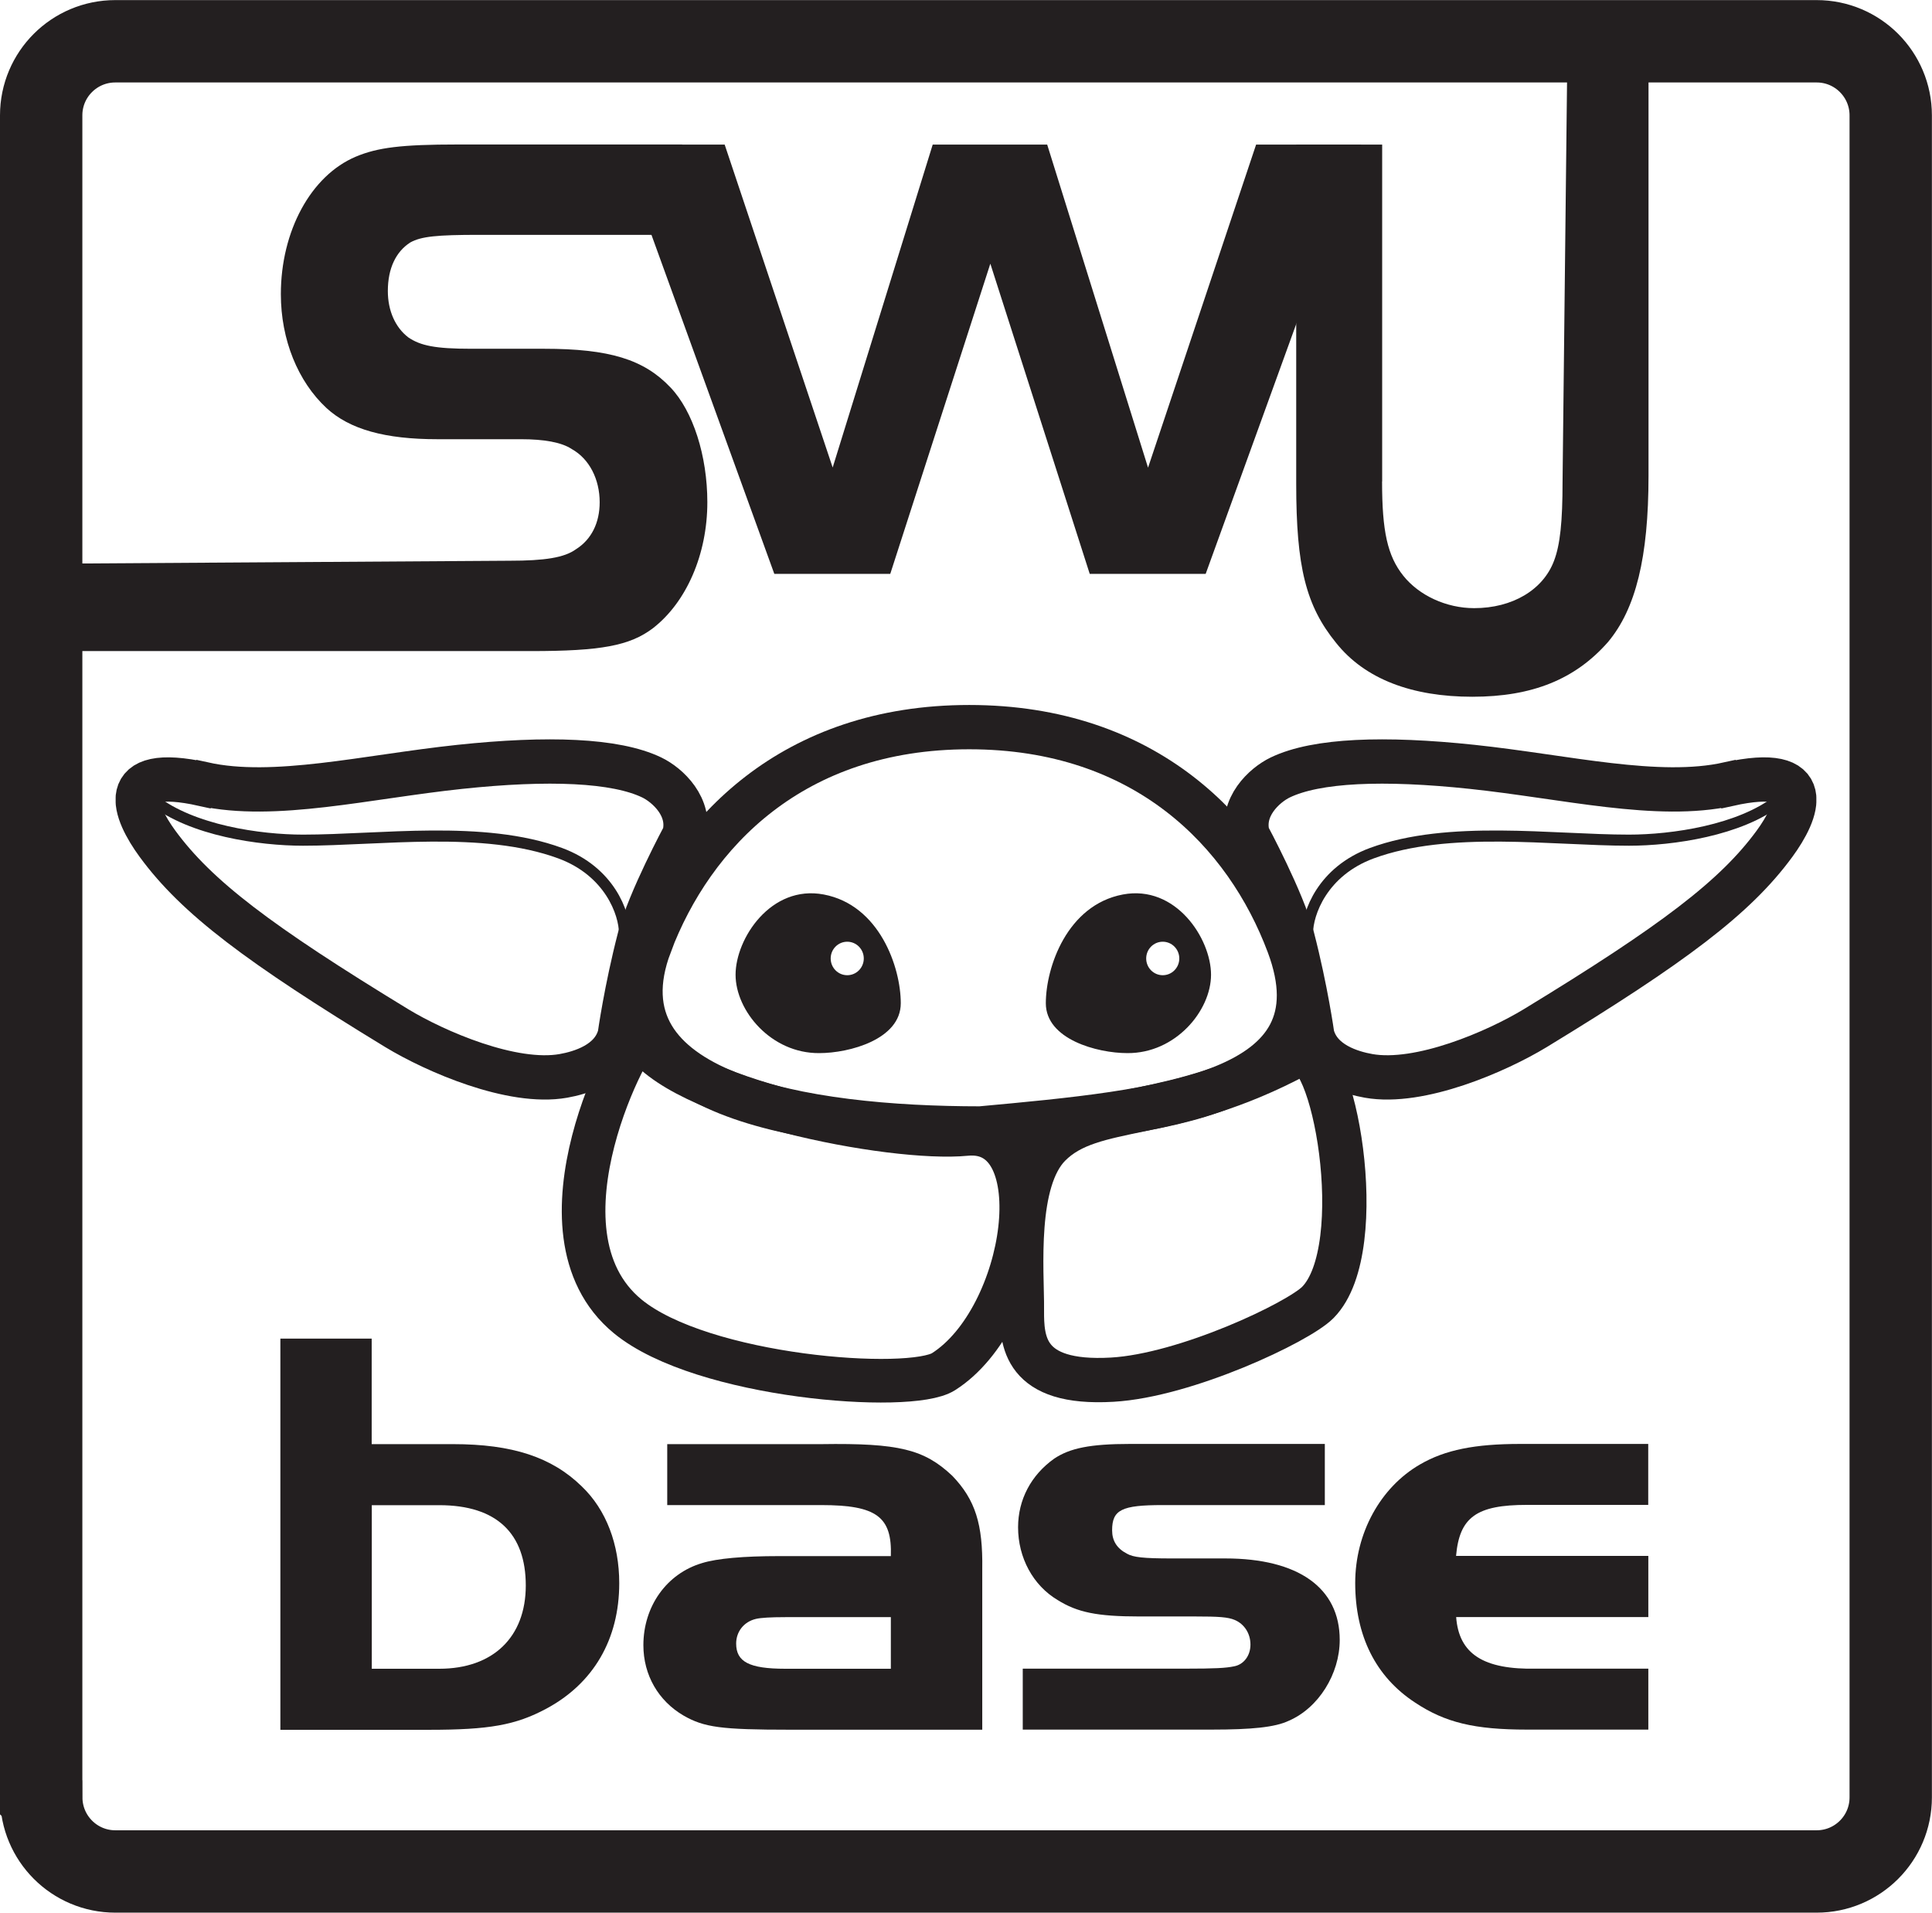 <?xml version="1.0" encoding="UTF-8"?>
<svg id="Layer_1" data-name="Layer 1" xmlns="http://www.w3.org/2000/svg" width="198.46" height="196.44" xmlns:xlink="http://www.w3.org/1999/xlink" viewBox="0 0 198.46 196.44">
<defs>
  <style>
    .cls-1, .cls-2, .cls-3, .cls-4, .cls-5 {
    fill: none;
    }

    .cls-2 {
    stroke-width: 8.46px;
    }

    .cls-2, .cls-3, .cls-4, .cls-5 {
    stroke: #231f20;
    stroke-miterlimit: 10;
    }

    .cls-3 {
    stroke-width: 4.48px;
    }

    .cls-4 {
    stroke-width: 4.55px;
    }

    .cls-6 {
    clip-path: url(#clippath-3);
    }

    .cls-7 {
    clip-path: url(#clippath-2);
    }

    .cls-5 {
    stroke-width: 1.14px;
    }

    .cls-8 {
    fill: #231f20;
    }
  </style>
  <clipPath id="clippath-2">
    <rect class="cls-1" x="125.78" y="75.92" width="60.8" height="37.02"/>
  </clipPath>
  <clipPath id="clippath-3">
    <rect class="cls-1" x="11.88" y="75.92" width="60.8" height="37.02"/>
  </clipPath>
</defs>
<g>
  <g>
    <path class="cls-8" d="M84.62,91.87c-5.44-1.03-9.06,4.54-9.06,8.24s3.65,8.09,8.6,8.05c3.1,0,8.37-1.42,8.37-5.12s-2.19-10.09-7.91-11.17ZM87.03,100.16c-.94,0-1.7-.77-1.7-1.72s.76-1.72,1.7-1.72,1.7.77,1.7,1.72-.76,1.72-1.7,1.72Z"/>
    <path class="cls-8" d="M115.34,91.87c-5.72,1.08-7.91,7.47-7.91,11.17s5.27,5.12,8.37,5.12c4.95.04,8.6-4.35,8.6-8.05s-3.61-9.27-9.06-8.24ZM119.44,100.16c-.94,0-1.7-.77-1.7-1.72s.76-1.72,1.7-1.72,1.7.77,1.7,1.72-.76,1.72-1.7,1.72Z"/>
  </g>
  <path class="cls-3" d="M65.78,106.4c3.73,6.55,25.91,10.81,33.45,10.07,9.17-.9,6.38,18.89-2.31,24.41-3.44,2.19-24.81.59-32.44-5.68-10.68-8.78.8-29.66,1.3-28.8Z"/>
  <path class="cls-4" d="M104.98,134.55c0-4.18-.81-13.26,2.81-16.93,4.46-4.52,12.34-2.22,25.6-9.34,3.48-1.87,7.51,19.9,1.98,25.49-2.02,2.04-13.57,7.5-21.12,7.93-9.17.53-9.28-4.03-9.28-7.15Z"/>
  <g>
    <g class="cls-7">
      <path class="cls-4" d="M177.55,80.53c-7.26,1.61-16.71-.75-26.33-1.77-9.07-.96-15.99-.7-19.71,1.09-1.62.78-4.09,3.04-3.33,5.97,0,0,3.6,6.69,4.59,10.51,1.38,5.33,2.03,10,2.03,10,.76,2.93,4.04,3.86,5.79,4.17,5.26.93,13.17-2.51,17.11-4.9,14.18-8.64,20.55-13.44,24.58-18.94,2.36-3.22,4.5-8.17-4.72-6.12Z"/>
      <path class="cls-5" d="M134.31,95.86c0-2.07,1.54-6.36,6.6-8.23,7.89-2.91,18.54-1.34,26.42-1.34,4.44,0,11.4-.99,15.37-4.12"/>
    </g>
    <g class="cls-6">
      <path class="cls-4" d="M20.91,80.53c7.26,1.61,16.71-.75,26.33-1.77,9.07-.96,15.99-.7,19.71,1.09,1.62.78,4.09,3.04,3.33,5.97,0,0-3.6,6.69-4.59,10.51-1.38,5.33-2.03,10-2.03,10-.76,2.93-4.04,3.86-5.79,4.17-5.26.93-13.17-2.51-17.11-4.9-14.18-8.64-20.55-13.44-24.58-18.94-2.36-3.22-4.5-8.17,4.72-6.12Z"/>
      <path class="cls-5" d="M64.15,95.86c0-2.07-1.54-6.36-6.6-8.23-7.89-2.91-18.54-1.34-26.42-1.34-4.44,0-11.4-.99-15.37-4.12"/>
    </g>
  </g>
  <path class="cls-4" d="M66.76,97.01c4.36-11.51,14.68-22.33,32.8-22.33s28.48,10.8,32.8,22.33c5.8,15.48-12.95,17.17-31.65,18.89-18.11,0-39.8-3.42-33.94-18.89Z"/>
</g>
<g>
  <path class="cls-8" d="M4.23,57.9l48.13-.31c3.57,0,5.6-.31,6.79-1.17,1.61-1.01,2.45-2.73,2.45-4.84,0-2.34-1.05-4.45-2.87-5.46-1.05-.7-2.87-1.01-5.18-1.01h-8.61c-5.39,0-9.02-1.01-11.4-3.2-2.94-2.73-4.69-7.02-4.69-11.7,0-6.47,3.08-12.17,7.7-14.12,2.24-.94,4.69-1.25,10.43-1.25h23.09l1.41,9.28h-22.26c-4.34,0-5.95.16-7.07.78-1.47.94-2.31,2.65-2.31,4.99,0,2.03.77,3.74,2.1,4.76,1.26.86,2.8,1.17,6.44,1.17h7.49c6.72,0,10.28,1.09,13.01,3.98,2.31,2.42,3.78,7.02,3.78,11.78,0,5.38-2.17,10.3-5.6,12.95-2.38,1.79-5.32,2.34-12.52,2.34H4.23v-8.98Z"/>
  <path class="cls-8" d="M85.53,48.03l10.28-33.18h11.76l10.36,33.18,11.1-33.18h10.8l-15.98,44.09h-11.91l-10.21-31.86-10.28,31.86h-11.91l-15.98-44.09h10.88l11.1,33.18Z"/>
  <path class="cls-8" d="M141.97,49.45c0,5.13.56,7.65,2.18,9.68,1.62,2.03,4.42,3.33,7.28,3.33,3.92,0,7.09-1.87,8.21-4.88.62-1.63.87-3.99.87-8.14l.53-47.24h8.3v46.67c0,8.38-1.31,13.67-4.17,17.08-3.36,3.82-7.77,5.61-13.93,5.61s-11.01-1.79-13.99-5.53c-3.11-3.82-4.1-7.81-4.1-16.35V14.85h8.83v34.6Z"/>
  <g>
    <path class="cls-8" d="M46.53,148.32c6.09,0,10.15,1.33,13.23,4.34,2.52,2.41,3.85,5.96,3.85,9.94,0,5.78-2.66,10.3-7.49,12.89-3.15,1.69-5.88,2.17-12.05,2.17h-15.27v-40.18h9.38v10.84h8.33ZM38.19,171.39h6.93c5.53,0,8.89-3.25,8.89-8.55s-2.94-8.25-8.89-8.25h-6.93v16.81Z"/>
    <path class="cls-8" d="M91.51,159.82c.14-4.04-1.47-5.24-7.14-5.24h-15.83v-6.26h15.83c7.98-.12,10.57.54,13.45,3.25,2.38,2.47,3.15,5,3.08,9.58v16.5h-19.75c-7.07,0-8.82-.24-10.93-1.45-2.59-1.51-4.13-4.16-4.13-7.23,0-3.98,2.38-7.35,6.02-8.43,1.54-.48,4.27-.72,7.91-.72h11.49ZM80.66,166.09q-2.24,0-3.01.18c-1.26.3-2.03,1.33-2.03,2.53,0,1.87,1.33,2.59,5.04,2.59h10.85v-5.3h-10.85Z"/>
    <path class="cls-8" d="M136.09,154.58h-16.67c-4.2,0-5.18.48-5.18,2.59,0,1.08.49,1.87,1.54,2.41.63.36,1.68.48,4.55.48h5.53c7.49,0,11.76,3.01,11.76,8.37,0,3.49-2.17,6.99-5.25,8.31-1.4.66-3.78.9-7.91.9h-19.4v-6.26h16.67c3.08,0,4.2-.06,5.04-.24.98-.18,1.68-1.08,1.68-2.23s-.63-2.11-1.61-2.53c-.7-.3-1.68-.36-4.06-.36h-5.74c-4.34,0-6.37-.42-8.4-1.69-2.52-1.5-4.06-4.34-4.06-7.47,0-2.83,1.33-5.36,3.71-7.05,1.61-1.08,3.71-1.51,7.77-1.51h20.03v6.26Z"/>
    <path class="cls-8" d="M169.33,166.08h-19.75c.28,3.79,2.8,5.42,8.26,5.3h11.48v6.26h-12.46c-5.39,0-8.4-.72-11.49-2.77-4.06-2.65-6.16-6.87-6.16-12.29,0-5.12,2.59-9.82,6.65-12.17,2.59-1.51,5.67-2.11,10.29-2.11h13.16v6.26h-12.46c-5.18,0-6.93,1.26-7.28,5.24h19.75v6.26Z"/>
  </g>
</g>
<path class="cls-2" d="M4.23,184.59V11.85c0-4.21,3.41-7.61,7.61-7.61h174.77c4.21,0,7.61,3.41,7.61,7.61v172.75c0,4.21-3.41,7.61-7.61,7.61H11.85c-4.21,0-7.61-3.41-7.61-7.61Z"/>
</svg>